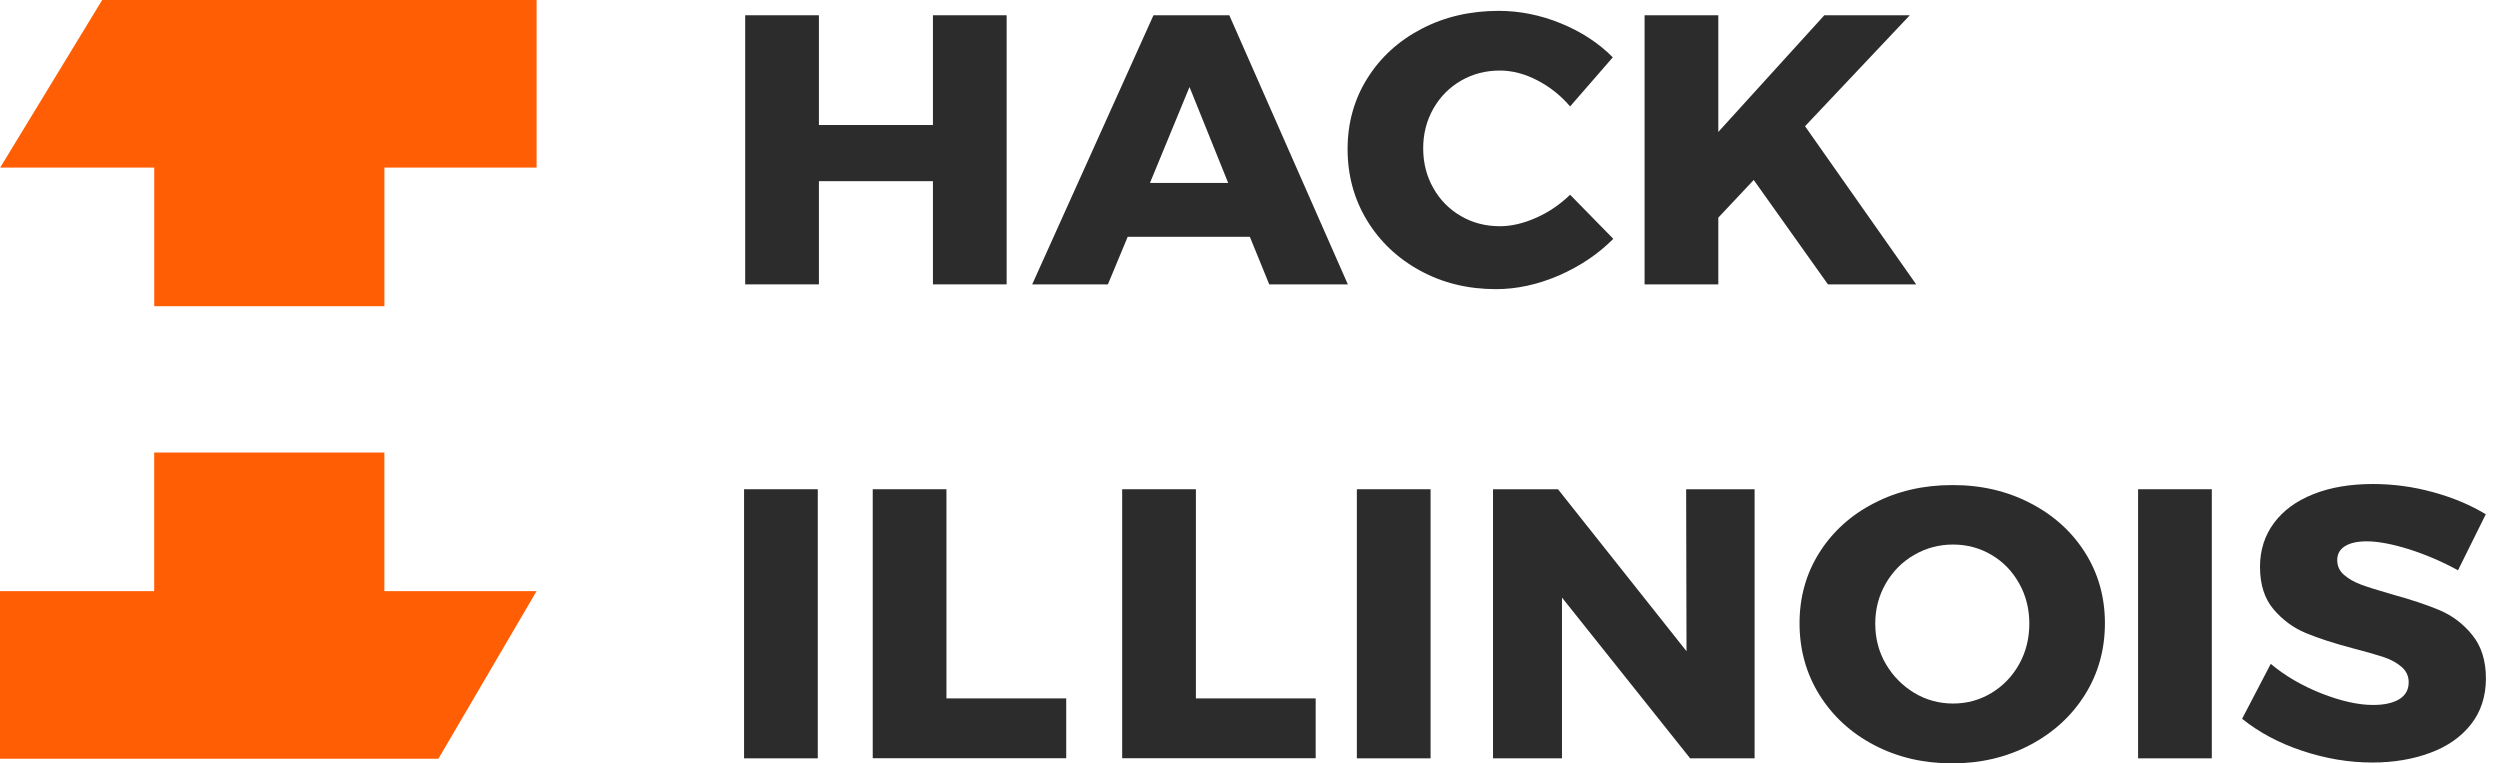 <svg width="131" height="40" viewBox="0 0 131 40" fill="none" xmlns="http://www.w3.org/2000/svg">
<path d="M39.048 0.8H42.911V6.551H48.886V0.8H52.748V14.901H48.886V9.493H42.911V14.901H39.048V0.8Z" fill="#2C2C2C"/>
<path d="M66.508 14.901L65.492 12.409H59.091L58.054 14.901H54.087L60.442 0.8H64.416L70.627 14.901H66.508ZM60.258 9.586H64.357L62.33 4.559L60.258 9.586Z" fill="#2C2C2C"/>
<path d="M80.556 4.21C79.894 3.866 79.238 3.697 78.595 3.697C77.847 3.697 77.172 3.872 76.555 4.228C75.945 4.584 75.46 5.071 75.106 5.696C74.752 6.32 74.575 7.014 74.575 7.775C74.575 8.537 74.752 9.231 75.106 9.855C75.46 10.48 75.939 10.967 76.555 11.323C77.165 11.679 77.847 11.854 78.595 11.854C79.198 11.854 79.835 11.704 80.497 11.41C81.159 11.117 81.749 10.711 82.274 10.205L84.537 12.515C83.737 13.321 82.779 13.958 81.677 14.439C80.569 14.914 79.48 15.151 78.392 15.151C76.929 15.151 75.604 14.832 74.417 14.183C73.237 13.54 72.305 12.659 71.63 11.547C70.954 10.436 70.614 9.187 70.614 7.807C70.614 6.439 70.961 5.202 71.65 4.103C72.338 3.004 73.289 2.136 74.489 1.512C75.696 0.881 77.041 0.569 78.536 0.569C79.631 0.569 80.72 0.787 81.789 1.224C82.858 1.661 83.769 2.255 84.511 3.004L82.274 5.577C81.789 5.009 81.218 4.553 80.556 4.21Z" fill="#2C2C2C"/>
<path d="M100.408 14.901H95.784L91.895 9.43L90.039 11.404V14.901H86.176V0.8H90.039V6.914L95.594 0.8H100.073L94.584 6.614L100.408 14.901Z" fill="#2C2C2C"/>
<path d="M38.989 25.636H42.852V39.737H38.989V25.636Z" fill="#2C2C2C"/>
<path d="M45.731 25.636H49.594V36.596H55.87V39.731H45.731V25.636Z" fill="#2C2C2C"/>
<path d="M58.802 25.636H62.665V36.596H68.941V39.731H58.802V25.636Z" fill="#2C2C2C"/>
<path d="M71.099 25.636H74.962V39.737H71.099V25.636Z" fill="#2C2C2C"/>
<path d="M88.354 25.636H91.941V39.737H88.564L81.848 31.313V39.737H78.234V25.636H81.638L88.373 34.123L88.354 25.636Z" fill="#2C2C2C"/>
<path d="M106.383 26.361C107.603 26.991 108.56 27.853 109.255 28.952C109.95 30.051 110.298 31.288 110.298 32.656C110.298 34.036 109.95 35.285 109.255 36.397C108.56 37.508 107.603 38.389 106.383 39.032C105.163 39.675 103.805 40 102.297 40C100.788 40 99.424 39.681 98.211 39.044C96.991 38.407 96.034 37.527 95.338 36.409C94.643 35.291 94.296 34.042 94.296 32.656C94.296 31.288 94.643 30.051 95.338 28.952C96.034 27.853 96.991 26.985 98.211 26.361C99.431 25.73 100.788 25.418 102.297 25.418C103.805 25.411 105.163 25.73 106.383 26.361ZM100.303 29.077C99.674 29.439 99.182 29.939 98.814 30.576C98.447 31.213 98.263 31.913 98.263 32.674C98.263 33.455 98.447 34.161 98.821 34.798C99.195 35.435 99.693 35.934 100.31 36.309C100.926 36.678 101.608 36.865 102.336 36.865C103.071 36.865 103.74 36.684 104.356 36.309C104.966 35.941 105.451 35.435 105.806 34.798C106.16 34.161 106.337 33.455 106.337 32.674C106.337 31.913 106.16 31.207 105.806 30.576C105.451 29.939 104.973 29.439 104.356 29.077C103.746 28.715 103.071 28.534 102.336 28.534C101.608 28.534 100.926 28.715 100.303 29.077Z" fill="#2C2C2C"/>
<path d="M112.036 25.636H115.899V39.737H112.036V25.636Z" fill="#2C2C2C"/>
<path d="M126.261 28.79C125.369 28.509 124.615 28.366 124.012 28.366C123.533 28.366 123.159 28.447 122.884 28.615C122.608 28.784 122.471 29.027 122.471 29.352C122.471 29.658 122.589 29.921 122.831 30.127C123.067 30.333 123.369 30.501 123.717 30.632C124.071 30.764 124.589 30.926 125.278 31.126C126.307 31.407 127.153 31.688 127.822 31.969C128.491 32.25 129.068 32.681 129.541 33.268C130.019 33.849 130.262 34.611 130.262 35.547C130.262 36.484 130 37.29 129.482 37.952C128.963 38.614 128.249 39.113 127.337 39.45C126.425 39.788 125.415 39.956 124.307 39.956C123.081 39.956 121.861 39.75 120.641 39.344C119.421 38.938 118.372 38.376 117.486 37.664L118.988 34.785C119.736 35.416 120.621 35.928 121.638 36.334C122.661 36.734 123.566 36.94 124.353 36.94C124.93 36.94 125.383 36.84 125.717 36.64C126.045 36.44 126.215 36.147 126.215 35.753C126.215 35.429 126.091 35.166 125.848 34.948C125.599 34.736 125.291 34.561 124.917 34.436C124.543 34.311 124.018 34.161 123.343 33.986C122.326 33.718 121.493 33.449 120.831 33.174C120.169 32.899 119.605 32.481 119.132 31.925C118.66 31.369 118.424 30.626 118.424 29.702C118.424 28.834 118.667 28.066 119.152 27.41C119.637 26.754 120.326 26.248 121.225 25.892C122.117 25.536 123.159 25.362 124.34 25.362C125.409 25.362 126.465 25.505 127.507 25.793C128.55 26.08 129.462 26.467 130.255 26.948L128.799 29.883C127.993 29.44 127.153 29.077 126.261 28.79Z" fill="#2C2C2C"/>
<path d="M8.082 16.044H20.143V8.781H28.118V0H5.354L0.009 8.781H8.082V16.044Z" fill="#FF5E04"/>
<path d="M20.141 23.712H8.08V30.976H0V39.756H22.974L28.116 30.976H20.141V23.712Z" fill="#FF5E04"/>
</svg>
